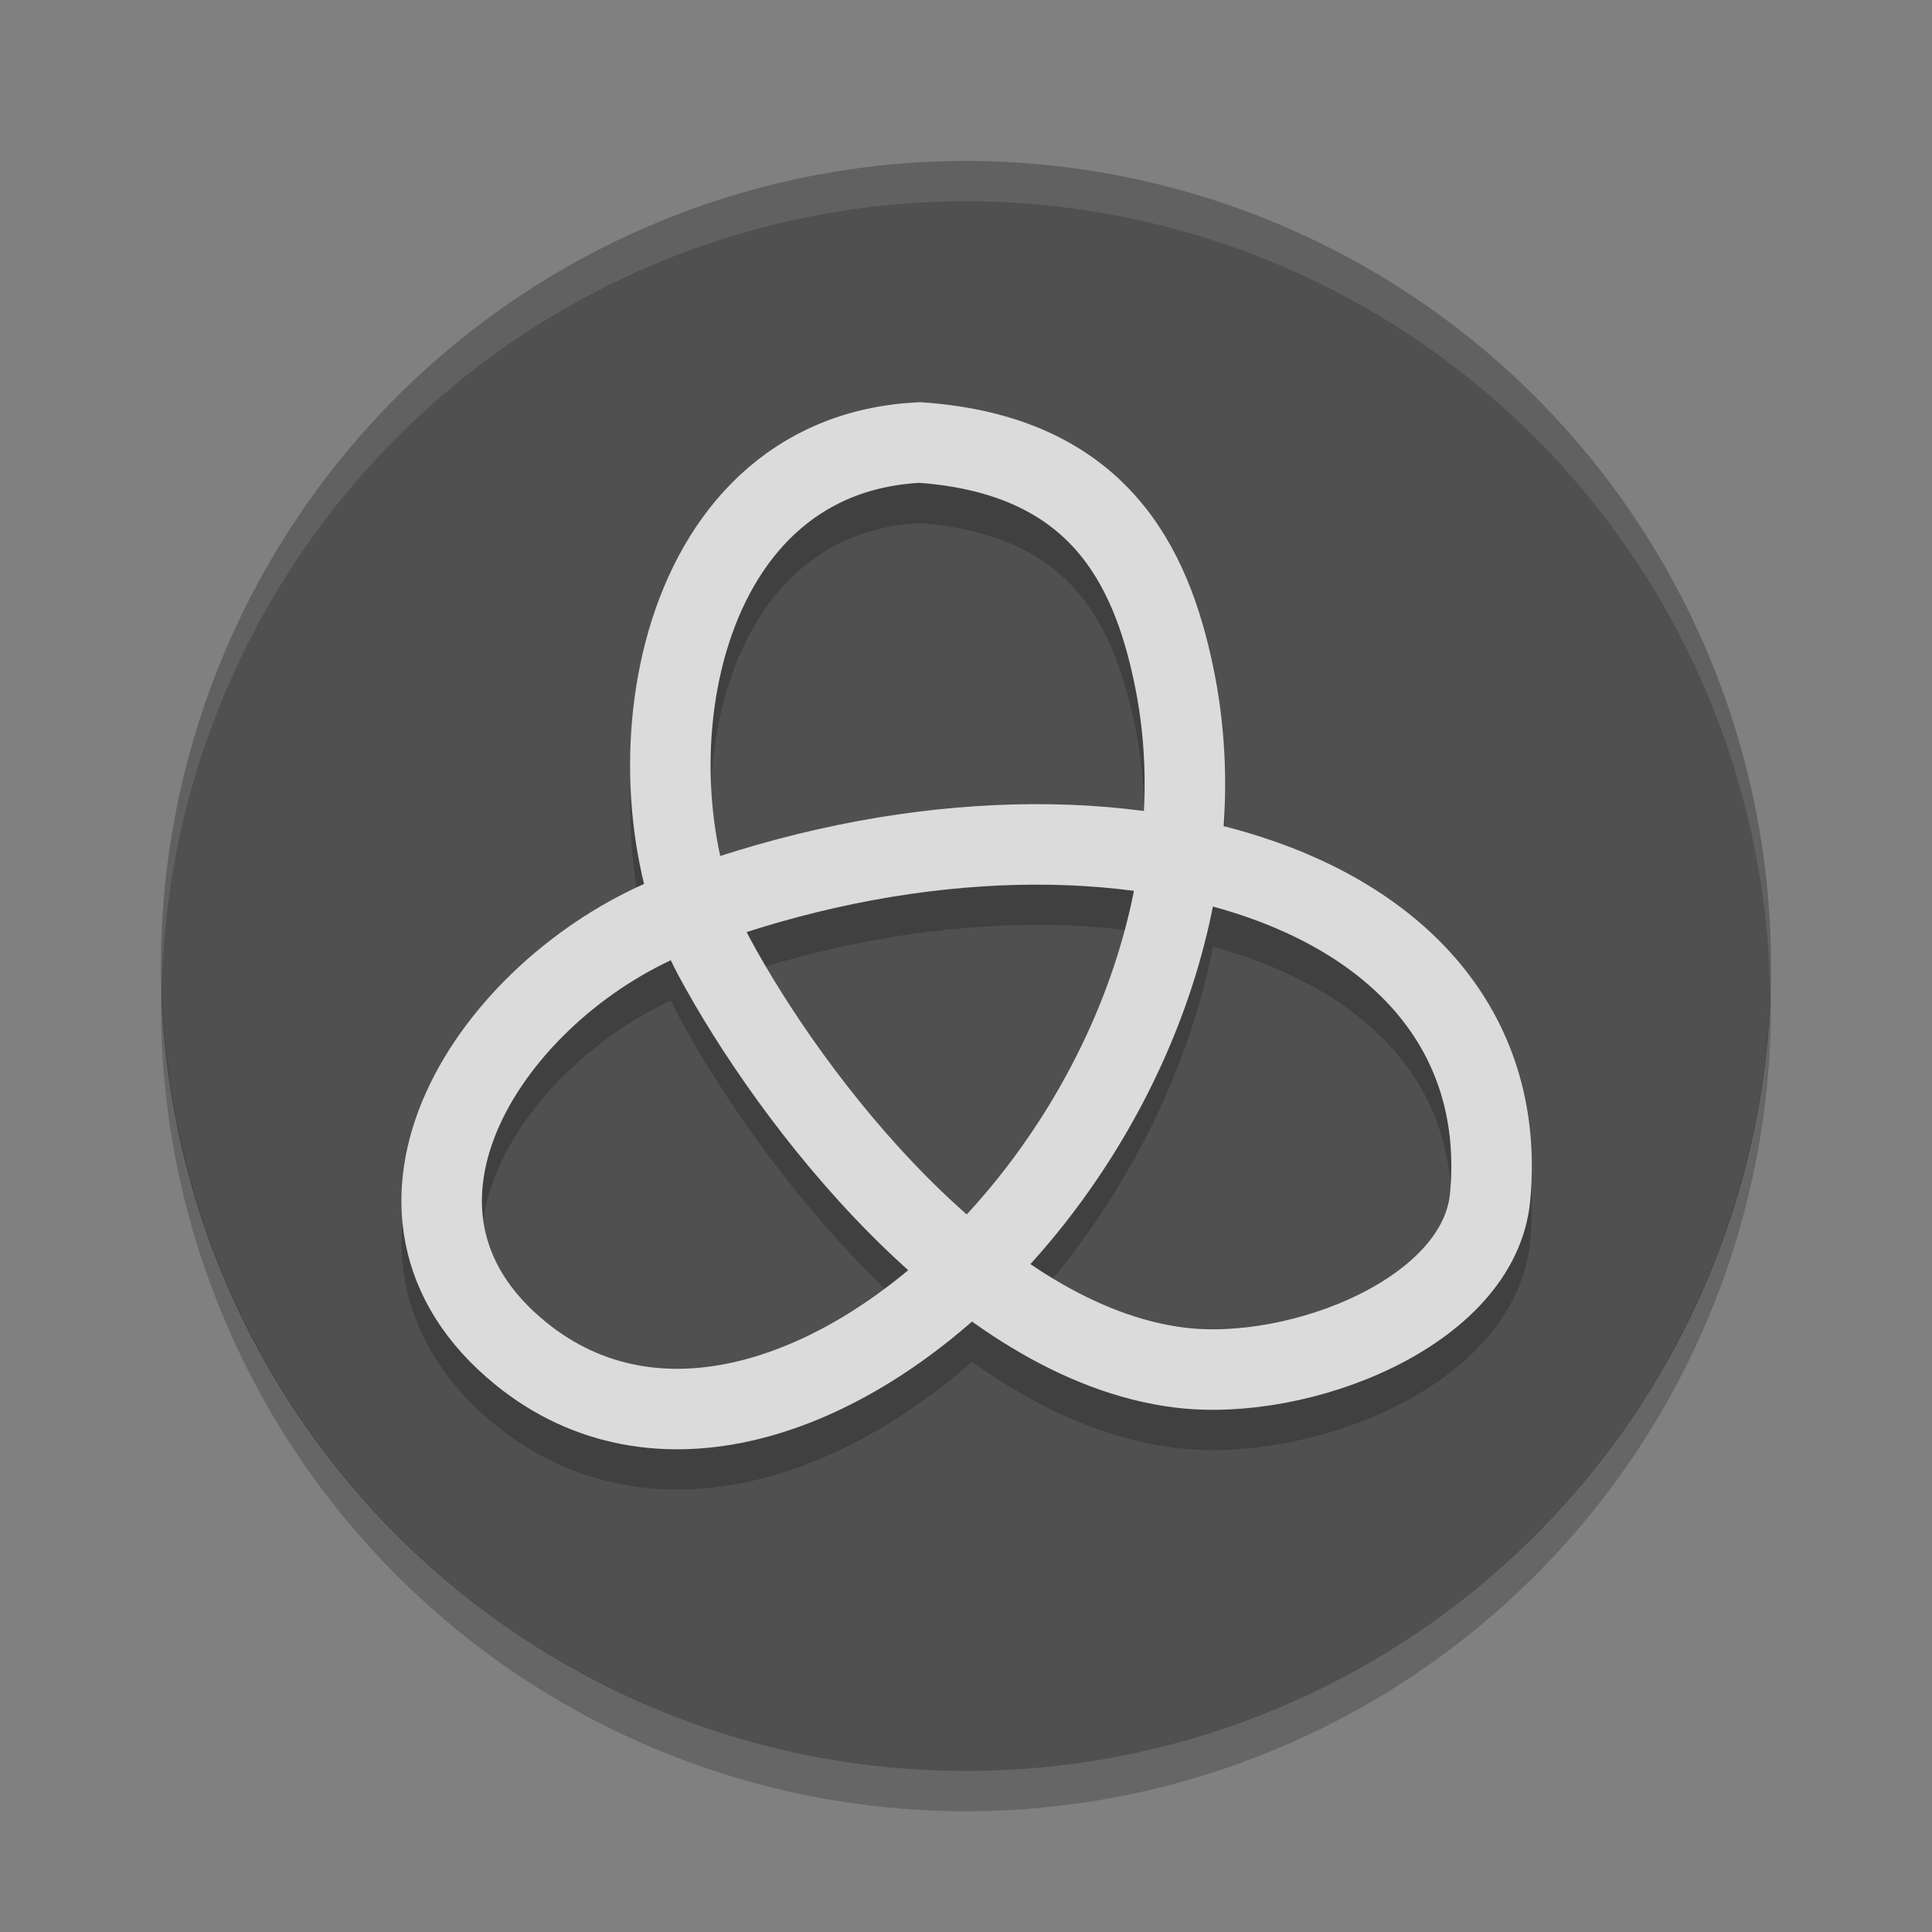<svg xmlns="http://www.w3.org/2000/svg" width="24" height="24" version="1.1" viewBox="0 0 24 24">
 <rect x="0" y="0" width="24" height="24" fill="#808080" stroke="none"/>
 <path style="fill:#505050" d="M 12,2 A 10,10 0 0 0 2,12 10,10 0 0 0 12,22 10,10 0 0 0 22,12 10,10 0 0 0 12,2 Z"/>
 <path style="opacity:0.2" d="M 2.011,12.209 A 10,10 0 0 0 2,12.5 10,10 0 0 0 12,22.5 10,10 0 0 0 22,12.5 10,10 0 0 0 21.989,12.291 10,10 0 0 1 12,22 10,10 0 0 1 2.011,12.209 Z"/>
 <path style="opacity:0.1;fill:#ffffff" d="m 12,2 a 10,10 0 0 0 -10,10 10,10 0 0 0 0.011,0.209 10,10 0 0 1 9.989,-9.709 10,10 0 0 1 9.989,9.791 10,10 0 0 0 0.011,-0.291 10,10 0 0 0 -10,-10 z"/>
 <path style="opacity:0.2;fill:none;stroke:#000000" d="m 8.329,11.884 c 5.183,-2.021 10.55,-0.515 10.182,3.484 -0.132,1.431 -2.365,2.304 -3.853,2.121 -2.532,-0.31 -4.839,-3.337 -5.791,-5.111 -1.121,-2.087 -0.602,-6.229 2.561,-6.381 2.224,0.155 2.87,1.537 3.152,2.879 C 15.701,14.204 9.816,20.029 6.472,17.315 4.286,15.541 6.109,12.799 8.329,11.884 Z"/>
 <path style="fill:none;stroke:#dbdbdb" d="m 8.329,11.384 c 5.183,-2.021 10.55,-0.515 10.182,3.484 -0.132,1.431 -2.365,2.304 -3.853,2.121 C 12.126,16.679 9.819,13.652 8.867,11.878 7.746,9.791 8.265,5.649 11.427,5.497 c 2.224,0.155 2.87,1.537 3.152,2.879 1.122,5.328 -4.764,11.153 -8.108,8.439 C 4.286,15.041 6.109,12.299 8.329,11.384 Z"/>
</svg>
